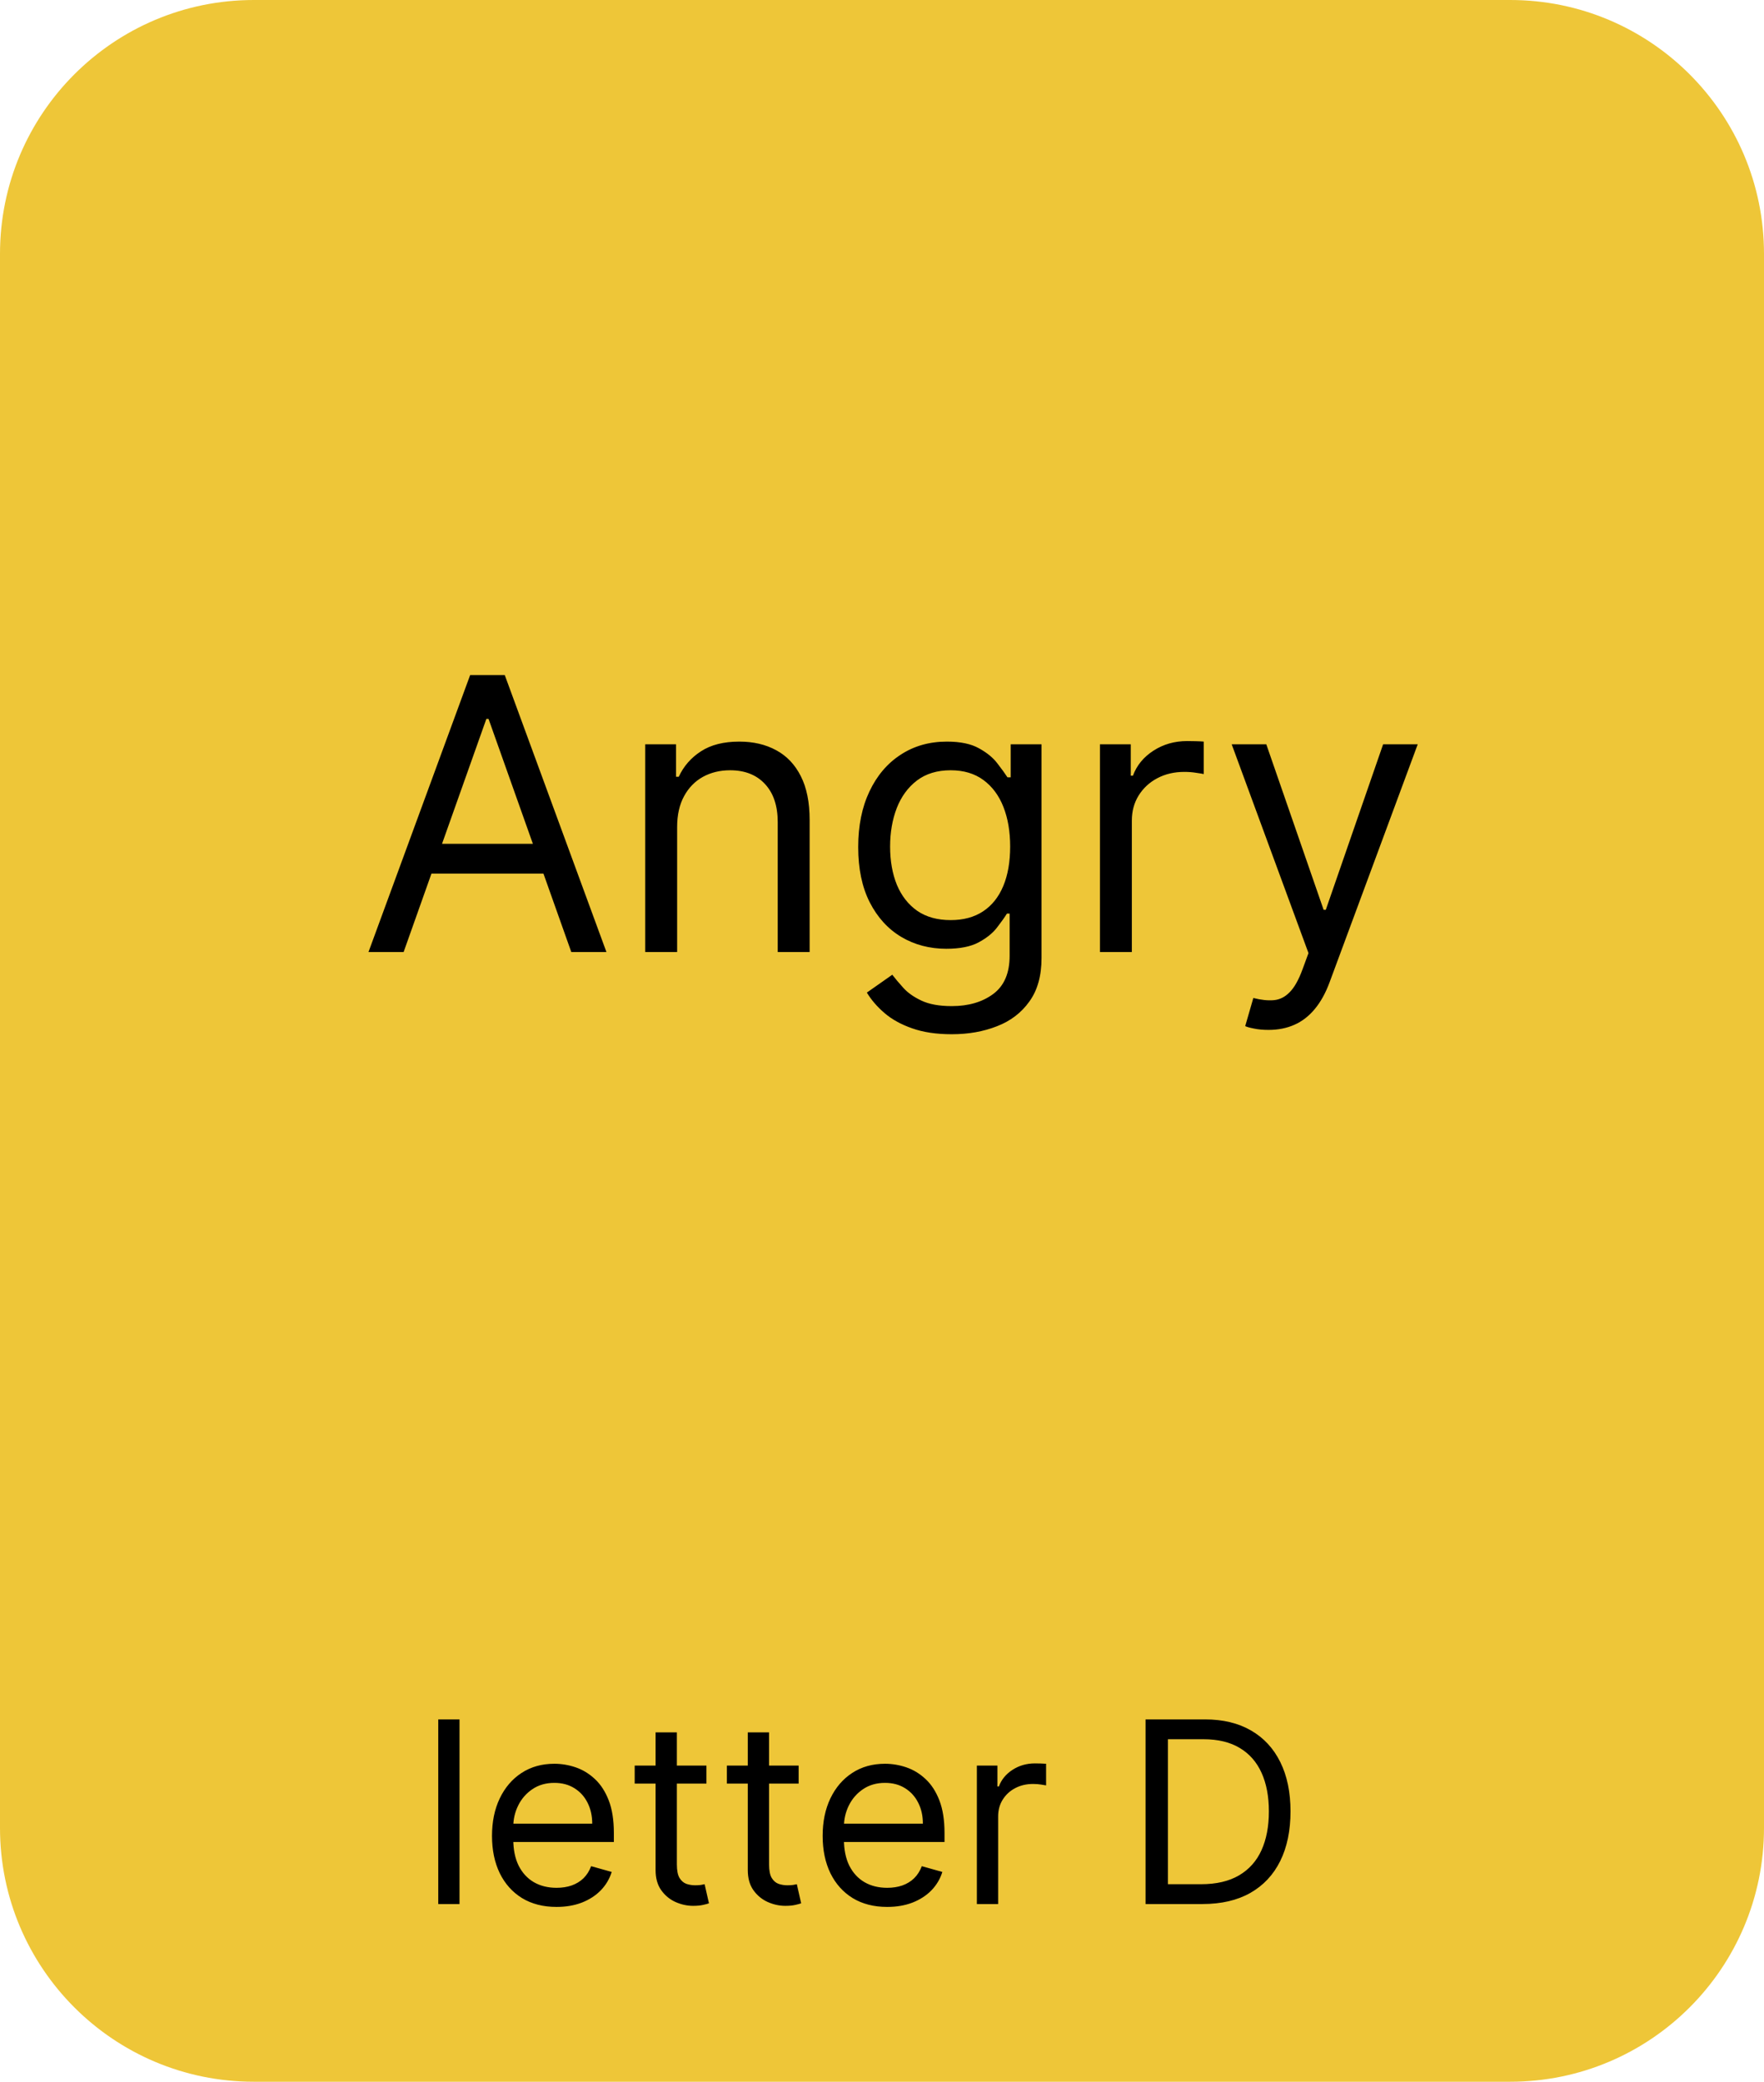 <svg xmlns="http://www.w3.org/2000/svg" fill="none" viewBox="0 0 139 164" height="164" width="139">
<path fill="#EEC638" d="M0 20C0 8.954 8.954 0 20 0H119C130.046 0 139 8.954 139 20V144C139 155.046 130.046 164 119 164H20C8.954 164 0 155.046 0 144V20Z"></path>
<path fill="black" d="M36.21 135.455V150H34.534V135.455H36.21ZM43.854 150.227C42.803 150.227 41.896 149.995 41.134 149.531C40.376 149.062 39.791 148.409 39.38 147.571C38.972 146.728 38.769 145.748 38.769 144.631C38.769 143.513 38.972 142.528 39.38 141.676C39.791 140.819 40.364 140.152 41.098 139.673C41.837 139.19 42.699 138.949 43.684 138.949C44.252 138.949 44.813 139.044 45.367 139.233C45.921 139.422 46.425 139.73 46.88 140.156C47.334 140.578 47.696 141.136 47.966 141.832C48.236 142.528 48.371 143.385 48.371 144.403V145.114H39.962V143.665H46.666C46.666 143.049 46.543 142.5 46.297 142.017C46.056 141.534 45.71 141.153 45.26 140.874C44.815 140.594 44.29 140.455 43.684 140.455C43.016 140.455 42.438 140.62 41.951 140.952C41.468 141.278 41.096 141.705 40.836 142.23C40.575 142.756 40.445 143.319 40.445 143.92V144.886C40.445 145.71 40.587 146.409 40.871 146.982C41.16 147.55 41.56 147.983 42.071 148.281C42.583 148.575 43.177 148.722 43.854 148.722C44.294 148.722 44.692 148.66 45.047 148.537C45.407 148.409 45.717 148.22 45.978 147.969C46.238 147.713 46.439 147.396 46.581 147.017L48.201 147.472C48.03 148.021 47.744 148.504 47.341 148.92C46.939 149.332 46.442 149.654 45.85 149.886C45.258 150.114 44.593 150.227 43.854 150.227ZM55.665 139.091V140.511H50.012V139.091H55.665ZM51.659 136.477H53.336V146.875C53.336 147.348 53.404 147.704 53.541 147.94C53.684 148.172 53.864 148.329 54.081 148.409C54.304 148.485 54.538 148.523 54.784 148.523C54.969 148.523 55.121 148.513 55.239 148.494C55.357 148.471 55.452 148.452 55.523 148.438L55.864 149.943C55.75 149.986 55.592 150.028 55.388 150.071C55.184 150.118 54.926 150.142 54.614 150.142C54.141 150.142 53.676 150.04 53.222 149.837C52.772 149.633 52.398 149.323 52.1 148.906C51.806 148.49 51.659 147.964 51.659 147.33V136.477ZM62.931 139.091V140.511H57.277V139.091H62.931ZM58.925 136.477H60.601V146.875C60.601 147.348 60.67 147.704 60.807 147.94C60.949 148.172 61.129 148.329 61.347 148.409C61.569 148.485 61.804 148.523 62.05 148.523C62.235 148.523 62.386 148.513 62.505 148.494C62.623 148.471 62.718 148.452 62.789 148.438L63.13 149.943C63.016 149.986 62.857 150.028 62.654 150.071C62.45 150.118 62.192 150.142 61.88 150.142C61.406 150.142 60.942 150.04 60.488 149.837C60.038 149.633 59.664 149.323 59.365 148.906C59.072 148.49 58.925 147.964 58.925 147.33V136.477ZM69.909 150.227C68.858 150.227 67.951 149.995 67.189 149.531C66.431 149.062 65.846 148.409 65.434 147.571C65.027 146.728 64.823 145.748 64.823 144.631C64.823 143.513 65.027 142.528 65.434 141.676C65.846 140.819 66.419 140.152 67.153 139.673C67.892 139.19 68.753 138.949 69.738 138.949C70.306 138.949 70.868 139.044 71.421 139.233C71.975 139.422 72.48 139.73 72.934 140.156C73.389 140.578 73.751 141.136 74.021 141.832C74.291 142.528 74.426 143.385 74.426 144.403V145.114H66.017V143.665H72.721C72.721 143.049 72.598 142.5 72.352 142.017C72.11 141.534 71.765 141.153 71.315 140.874C70.87 140.594 70.344 140.455 69.738 140.455C69.071 140.455 68.493 140.62 68.005 140.952C67.522 141.278 67.151 141.705 66.89 142.23C66.63 142.756 66.5 143.319 66.5 143.92V144.886C66.5 145.71 66.642 146.409 66.926 146.982C67.215 147.55 67.615 147.983 68.126 148.281C68.637 148.575 69.232 148.722 69.909 148.722C70.349 148.722 70.747 148.66 71.102 148.537C71.462 148.409 71.772 148.22 72.032 147.969C72.293 147.713 72.494 147.396 72.636 147.017L74.255 147.472C74.085 148.021 73.798 148.504 73.396 148.92C72.993 149.332 72.496 149.654 71.904 149.886C71.313 150.114 70.647 150.227 69.909 150.227ZM76.975 150V139.091H78.595V140.739H78.709C78.907 140.199 79.267 139.761 79.788 139.425C80.309 139.089 80.896 138.92 81.549 138.92C81.672 138.92 81.826 138.923 82.011 138.928C82.196 138.932 82.335 138.939 82.43 138.949V140.653C82.373 140.639 82.243 140.618 82.039 140.589C81.841 140.556 81.63 140.54 81.407 140.54C80.877 140.54 80.403 140.651 79.987 140.874C79.575 141.091 79.248 141.394 79.007 141.783C78.77 142.166 78.652 142.604 78.652 143.097V150H76.975ZM94.758 150H90.269V135.455H94.957C96.368 135.455 97.575 135.746 98.579 136.328C99.583 136.906 100.352 137.737 100.887 138.821C101.422 139.901 101.69 141.193 101.69 142.699C101.69 144.214 101.42 145.518 100.88 146.612C100.34 147.701 99.554 148.539 98.522 149.126C97.49 149.709 96.235 150 94.758 150ZM92.031 148.438H94.644C95.847 148.438 96.844 148.205 97.634 147.741C98.425 147.277 99.014 146.617 99.403 145.76C99.791 144.903 99.985 143.883 99.985 142.699C99.985 141.525 99.793 140.514 99.41 139.666C99.026 138.814 98.453 138.161 97.691 137.706C96.929 137.247 95.979 137.017 94.843 137.017H92.031V148.438Z"></path>
<path fill="black" d="M31.805 75H29.036L37.047 53.182H39.774L47.786 75H45.016L38.496 56.633H38.325L31.805 75ZM32.828 66.477H43.993V68.821H32.828V66.477ZM53.357 65.156V75H50.843V58.636H53.272V61.193H53.485C53.869 60.362 54.451 59.695 55.232 59.19C56.014 58.679 57.022 58.423 58.258 58.423C59.366 58.423 60.335 58.651 61.166 59.105C61.997 59.553 62.644 60.234 63.105 61.151C63.567 62.06 63.798 63.21 63.798 64.602V75H61.283V64.773C61.283 63.487 60.95 62.486 60.282 61.769C59.614 61.044 58.698 60.682 57.533 60.682C56.731 60.682 56.014 60.856 55.382 61.204C54.757 61.552 54.263 62.06 53.901 62.727C53.538 63.395 53.357 64.204 53.357 65.156ZM74.997 81.477C73.783 81.477 72.739 81.321 71.865 81.008C70.991 80.703 70.263 80.298 69.681 79.794C69.106 79.297 68.648 78.764 68.307 78.196L70.31 76.79C70.537 77.088 70.825 77.429 71.172 77.812C71.52 78.203 71.996 78.54 72.6 78.825C73.211 79.116 74.01 79.261 74.997 79.261C76.318 79.261 77.408 78.942 78.268 78.303C79.127 77.663 79.557 76.662 79.557 75.298V71.974H79.344C79.159 72.273 78.896 72.642 78.555 73.082C78.222 73.516 77.739 73.903 77.106 74.244C76.481 74.577 75.636 74.744 74.571 74.744C73.25 74.744 72.064 74.432 71.013 73.807C69.969 73.182 69.141 72.273 68.531 71.079C67.927 69.886 67.625 68.438 67.625 66.733C67.625 65.057 67.92 63.597 68.509 62.354C69.099 61.104 69.919 60.139 70.97 59.457C72.021 58.768 73.236 58.423 74.614 58.423C75.679 58.423 76.524 58.601 77.149 58.956C77.781 59.304 78.264 59.702 78.598 60.149C78.939 60.59 79.202 60.952 79.386 61.236H79.642V58.636H82.071V75.469C82.071 76.875 81.751 78.019 81.112 78.899C80.48 79.787 79.628 80.437 78.555 80.849C77.49 81.268 76.304 81.477 74.997 81.477ZM74.912 72.486C75.92 72.486 76.773 72.255 77.469 71.793C78.165 71.332 78.694 70.668 79.056 69.801C79.418 68.935 79.599 67.898 79.599 66.69C79.599 65.511 79.422 64.471 79.067 63.569C78.712 62.667 78.186 61.96 77.49 61.449C76.794 60.938 75.935 60.682 74.912 60.682C73.847 60.682 72.959 60.952 72.249 61.492C71.545 62.031 71.016 62.756 70.661 63.665C70.313 64.574 70.139 65.582 70.139 66.69C70.139 67.827 70.317 68.832 70.672 69.705C71.034 70.572 71.567 71.254 72.27 71.751C72.98 72.241 73.861 72.486 74.912 72.486ZM86.673 75V58.636H89.102V61.108H89.273C89.571 60.298 90.111 59.641 90.892 59.137C91.673 58.633 92.554 58.381 93.534 58.381C93.719 58.381 93.95 58.384 94.227 58.391C94.504 58.398 94.713 58.409 94.855 58.423V60.98C94.77 60.959 94.575 60.927 94.269 60.884C93.971 60.834 93.655 60.81 93.321 60.81C92.525 60.81 91.815 60.977 91.19 61.31C90.572 61.637 90.082 62.092 89.72 62.674C89.365 63.249 89.187 63.906 89.187 64.645V75H86.673ZM99.953 81.136C99.526 81.136 99.147 81.101 98.813 81.03C98.479 80.966 98.248 80.902 98.12 80.838L98.76 78.622C99.37 78.778 99.91 78.835 100.379 78.793C100.848 78.75 101.263 78.54 101.625 78.164C101.995 77.795 102.332 77.195 102.637 76.364L103.106 75.085L97.055 58.636H99.782L104.299 71.676H104.47L108.987 58.636H111.714L104.768 77.386C104.456 78.231 104.068 78.931 103.607 79.485C103.145 80.046 102.609 80.462 101.998 80.731C101.394 81.001 100.713 81.136 99.953 81.136Z"></path>
</svg>
